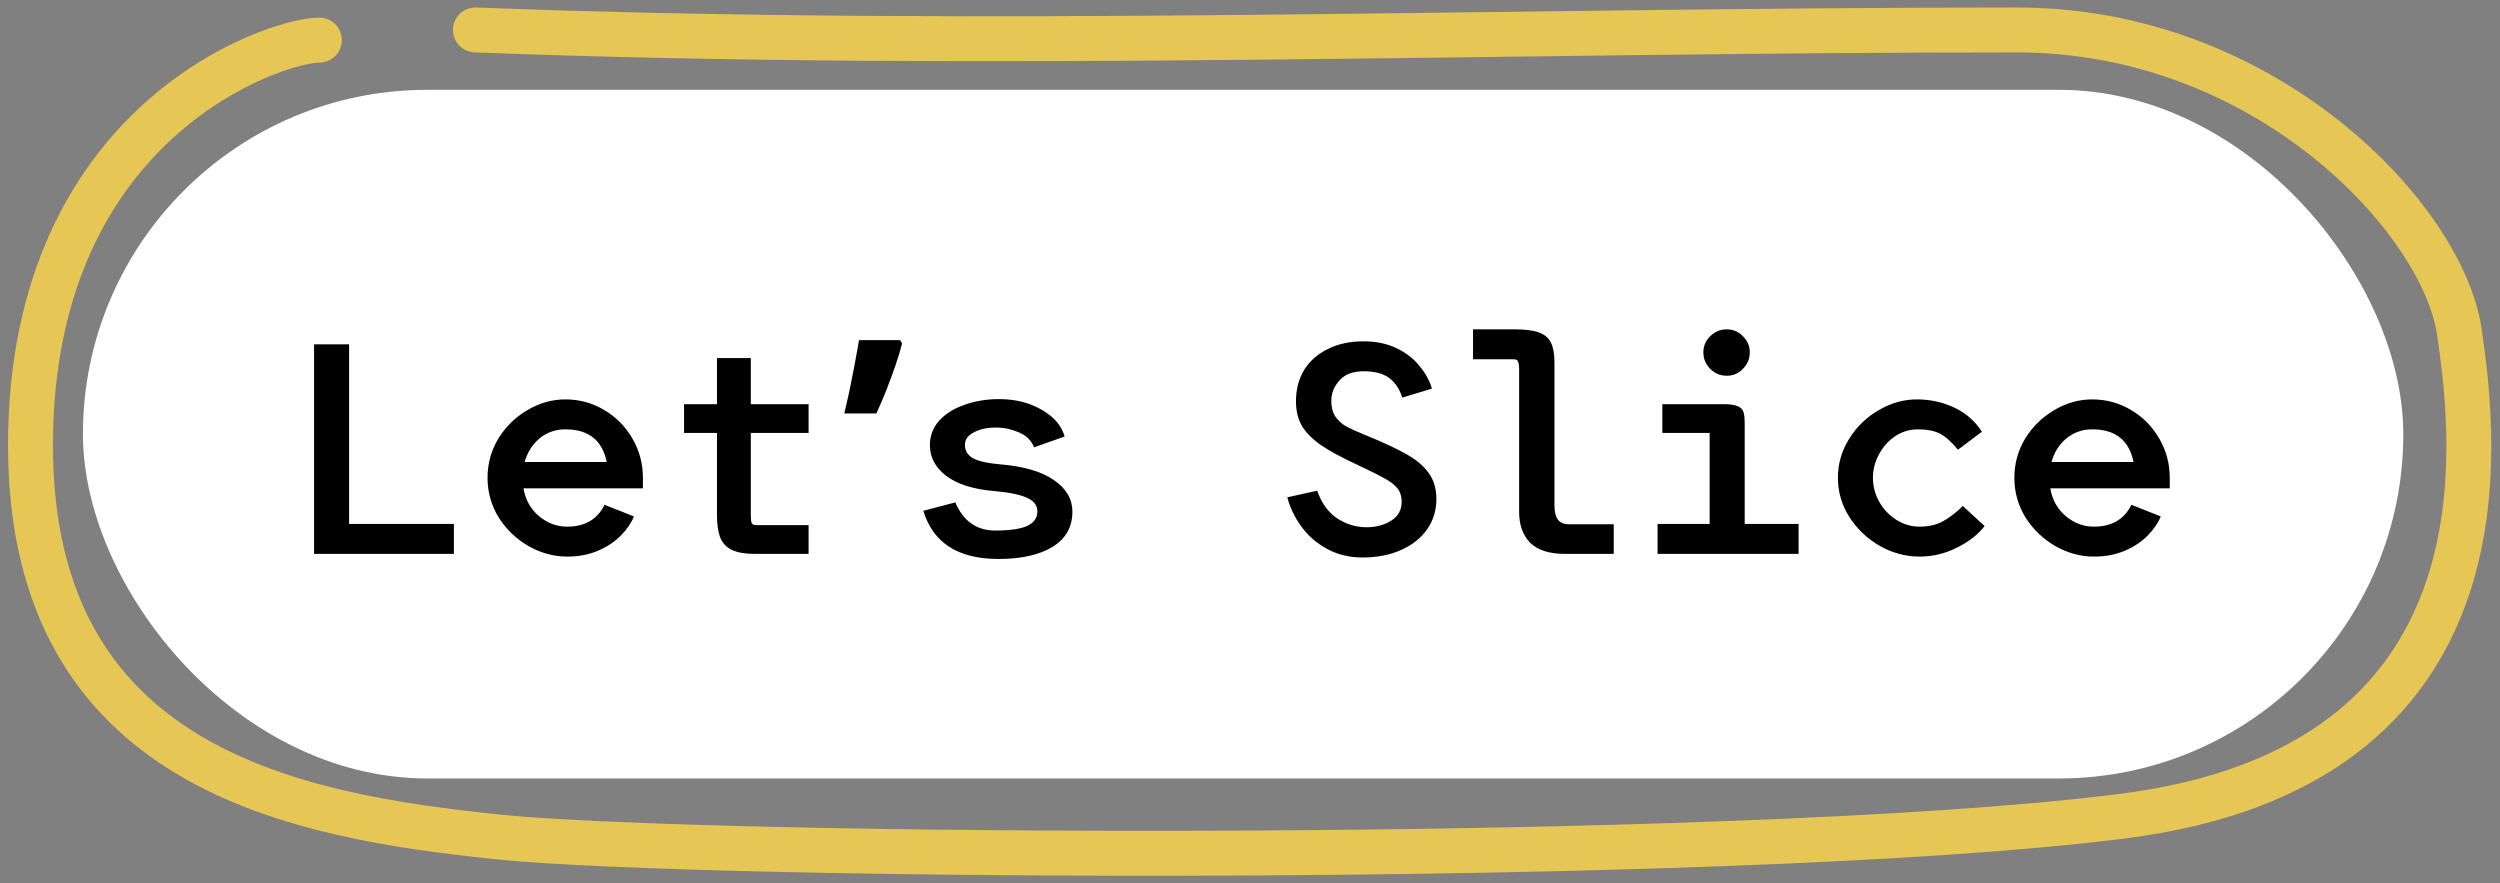 <svg width="167" height="59" viewBox="0 0 167 59" fill="none" xmlns="http://www.w3.org/2000/svg">
<rect x="0" y="0" width="167" height="59" fill="#808080" stroke="none"/>
<rect x="5.54" y="6" width="155" height="46" rx="23" fill="white"/>
<path d="M23.32 35H30.32V37H20.98V23H23.32V35ZM37.767 26.68C38.7 26.68 39.56 26.913 40.347 27.38C41.147 27.847 41.78 28.487 42.247 29.3C42.714 30.1 42.947 30.973 42.947 31.92V32.62H34.967C35.1 33.393 35.447 34.013 36.007 34.48C36.567 34.947 37.194 35.18 37.887 35.18C39.074 35.18 39.907 34.693 40.387 33.72L42.347 34.5C42.174 34.927 41.887 35.347 41.487 35.76C41.087 36.173 40.58 36.513 39.967 36.78C39.354 37.047 38.66 37.18 37.887 37.18C36.994 37.18 36.134 36.947 35.307 36.48C34.48 36 33.814 35.36 33.307 34.56C32.814 33.747 32.567 32.867 32.567 31.92C32.567 30.973 32.807 30.1 33.287 29.3C33.78 28.5 34.427 27.867 35.227 27.4C36.027 26.92 36.874 26.68 37.767 26.68ZM37.767 28.68C37.114 28.68 36.54 28.88 36.047 29.28C35.567 29.68 35.234 30.207 35.047 30.86H40.527C40.234 29.407 39.314 28.68 37.767 28.68ZM50.154 28.92V34.4C50.154 34.667 50.174 34.847 50.214 34.94C50.267 35.033 50.367 35.08 50.514 35.08H54.014V37H50.454C49.761 37 49.227 36.907 48.854 36.72C48.481 36.52 48.227 36.233 48.094 35.86C47.961 35.487 47.894 35 47.894 34.4V28.92H45.694V27H47.894V23.92H50.154V27H54.014V28.92H50.154ZM60.261 22.94C60.141 23.407 59.988 23.913 59.801 24.46C59.614 24.993 59.414 25.533 59.201 26.08C58.988 26.613 58.768 27.127 58.541 27.62H56.401C56.495 27.22 56.588 26.807 56.681 26.38C56.775 25.953 56.861 25.527 56.941 25.1C57.035 24.66 57.114 24.24 57.181 23.84C57.261 23.44 57.328 23.067 57.381 22.72H60.121L60.261 22.94ZM63.817 33.56C64.35 34.813 65.237 35.44 66.477 35.44C67.437 35.44 68.144 35.34 68.597 35.14C69.064 34.927 69.297 34.6 69.297 34.16C69.297 33.76 69.07 33.46 68.617 33.26C68.177 33.047 67.437 32.893 66.397 32.8C64.997 32.68 63.93 32.34 63.197 31.78C62.477 31.22 62.117 30.54 62.117 29.74C62.117 29.113 62.324 28.567 62.737 28.1C63.164 27.633 63.73 27.28 64.437 27.04C65.144 26.787 65.91 26.66 66.737 26.66C67.83 26.66 68.784 26.9 69.597 27.38C70.41 27.847 70.917 28.44 71.117 29.16L69.077 29.88C68.89 29.413 68.55 29.08 68.057 28.88C67.564 28.667 67.05 28.56 66.517 28.56C65.944 28.56 65.457 28.667 65.057 28.88C64.657 29.08 64.457 29.36 64.457 29.72C64.457 30.12 64.644 30.42 65.017 30.62C65.404 30.82 66.01 30.953 66.837 31.02C68.41 31.153 69.604 31.507 70.417 32.08C71.23 32.64 71.637 33.34 71.637 34.18C71.637 35.207 71.19 35.993 70.297 36.54C69.404 37.073 68.204 37.34 66.697 37.34C64.004 37.34 62.33 36.267 61.677 34.12L63.817 33.56ZM87.991 32.78C88.271 33.593 88.711 34.207 89.311 34.62C89.924 35.02 90.585 35.22 91.291 35.22C91.918 35.22 92.465 35.073 92.931 34.78C93.398 34.487 93.631 34.067 93.631 33.52C93.631 33.147 93.531 32.84 93.331 32.6C93.131 32.36 92.851 32.147 92.491 31.96C92.144 31.76 91.531 31.453 90.651 31.04C89.585 30.547 88.764 30.1 88.191 29.7C87.618 29.287 87.204 28.86 86.951 28.42C86.698 27.967 86.571 27.427 86.571 26.8C86.571 26.013 86.751 25.32 87.111 24.72C87.484 24.12 88.011 23.653 88.691 23.32C89.371 22.973 90.171 22.8 91.091 22.8C91.918 22.8 92.651 22.953 93.291 23.26C93.931 23.567 94.445 23.967 94.831 24.46C95.231 24.94 95.504 25.44 95.651 25.96L93.671 26.56C93.498 26 93.211 25.567 92.811 25.26C92.411 24.953 91.838 24.8 91.091 24.8C90.371 24.8 89.831 25.007 89.471 25.42C89.111 25.82 88.931 26.273 88.931 26.78C88.931 27.18 89.011 27.513 89.171 27.78C89.331 28.033 89.558 28.253 89.851 28.44C90.158 28.613 90.591 28.813 91.151 29.04C92.365 29.533 93.298 29.967 93.951 30.34C94.618 30.713 95.118 31.14 95.451 31.62C95.784 32.087 95.951 32.66 95.951 33.34C95.951 34.087 95.745 34.76 95.331 35.36C94.918 35.947 94.338 36.407 93.591 36.74C92.844 37.073 91.984 37.24 91.011 37.24C90.144 37.24 89.365 37.053 88.671 36.68C87.978 36.307 87.404 35.813 86.951 35.2C86.498 34.587 86.178 33.927 85.991 33.22L87.991 32.78ZM107.798 35.02V37H104.538C103.498 37 102.725 36.753 102.218 36.26C101.725 35.753 101.478 35.067 101.478 34.2V24.68C101.478 24.413 101.451 24.233 101.398 24.14C101.358 24.047 101.265 24 101.118 24H98.398V22H101.178C101.871 22 102.405 22.067 102.778 22.2C103.165 22.333 103.438 22.56 103.598 22.88C103.758 23.2 103.838 23.64 103.838 24.2V33.74C103.838 34.167 103.911 34.487 104.058 34.7C104.218 34.913 104.465 35.02 104.798 35.02H107.798ZM115.345 25.1C114.919 25.1 114.552 24.947 114.245 24.64C113.939 24.333 113.785 23.967 113.785 23.54C113.785 23.113 113.939 22.753 114.245 22.46C114.552 22.153 114.919 22 115.345 22C115.772 22 116.132 22.153 116.425 22.46C116.732 22.753 116.885 23.113 116.885 23.54C116.885 23.967 116.732 24.333 116.425 24.64C116.132 24.947 115.772 25.1 115.345 25.1ZM120.145 35V37H110.725V35H114.205V28.92H111.045V27H115.185C115.599 27 115.899 27.047 116.085 27.14C116.285 27.22 116.412 27.347 116.465 27.52C116.519 27.693 116.545 27.94 116.545 28.26V35H120.145ZM130.792 30.04C130.352 29.507 129.946 29.147 129.572 28.96C129.199 28.773 128.719 28.68 128.132 28.68C127.572 28.68 127.059 28.833 126.592 29.14C126.139 29.447 125.779 29.853 125.512 30.36C125.246 30.853 125.112 31.373 125.112 31.92C125.112 32.48 125.252 33.013 125.532 33.52C125.812 34.013 126.192 34.413 126.672 34.72C127.152 35.027 127.672 35.18 128.232 35.18C128.832 35.18 129.352 35.06 129.792 34.82C130.232 34.58 130.672 34.24 131.112 33.8L132.572 35.14C132.159 35.687 131.546 36.167 130.732 36.58C129.932 36.98 129.099 37.18 128.232 37.18C127.312 37.18 126.432 36.947 125.592 36.48C124.752 36 124.072 35.36 123.552 34.56C123.032 33.747 122.772 32.867 122.772 31.92C122.772 30.973 123.026 30.1 123.532 29.3C124.039 28.487 124.706 27.847 125.532 27.38C126.359 26.9 127.226 26.667 128.132 26.68C129.012 26.693 129.826 26.88 130.572 27.24C131.332 27.6 131.939 28.133 132.392 28.84L130.792 30.04ZM139.759 26.68C140.693 26.68 141.553 26.913 142.339 27.38C143.139 27.847 143.773 28.487 144.239 29.3C144.706 30.1 144.939 30.973 144.939 31.92V32.62H136.959C137.093 33.393 137.439 34.013 137.999 34.48C138.559 34.947 139.186 35.18 139.879 35.18C141.066 35.18 141.899 34.693 142.379 33.72L144.339 34.5C144.166 34.927 143.879 35.347 143.479 35.76C143.079 36.173 142.573 36.513 141.959 36.78C141.346 37.047 140.653 37.18 139.879 37.18C138.986 37.18 138.126 36.947 137.299 36.48C136.473 36 135.806 35.36 135.299 34.56C134.806 33.747 134.559 32.867 134.559 31.92C134.559 30.973 134.799 30.1 135.279 29.3C135.773 28.5 136.419 27.867 137.219 27.4C138.019 26.92 138.866 26.68 139.759 26.68ZM139.759 28.68C139.106 28.68 138.533 28.88 138.039 29.28C137.559 29.68 137.226 30.207 137.039 30.86H142.519C142.226 29.407 141.306 28.68 139.759 28.68Z" fill="black"/>
<path d="M31.758 2C66.05 3.321 100.426 2 134.734 2C151.377 2 163.193 14.626 164.288 22.185C165.384 29.744 167.979 51.189 141.793 54.519C115.607 57.849 46.748 57.303 33.31 55.911C19.872 54.519 2.037 51.451 2.037 29.744C2.037 8.038 18.398 2.68 21.334 2.68" stroke="#E6C654" stroke-width="3" stroke-linecap="round" stroke-linejoin="round"/>
</svg>
